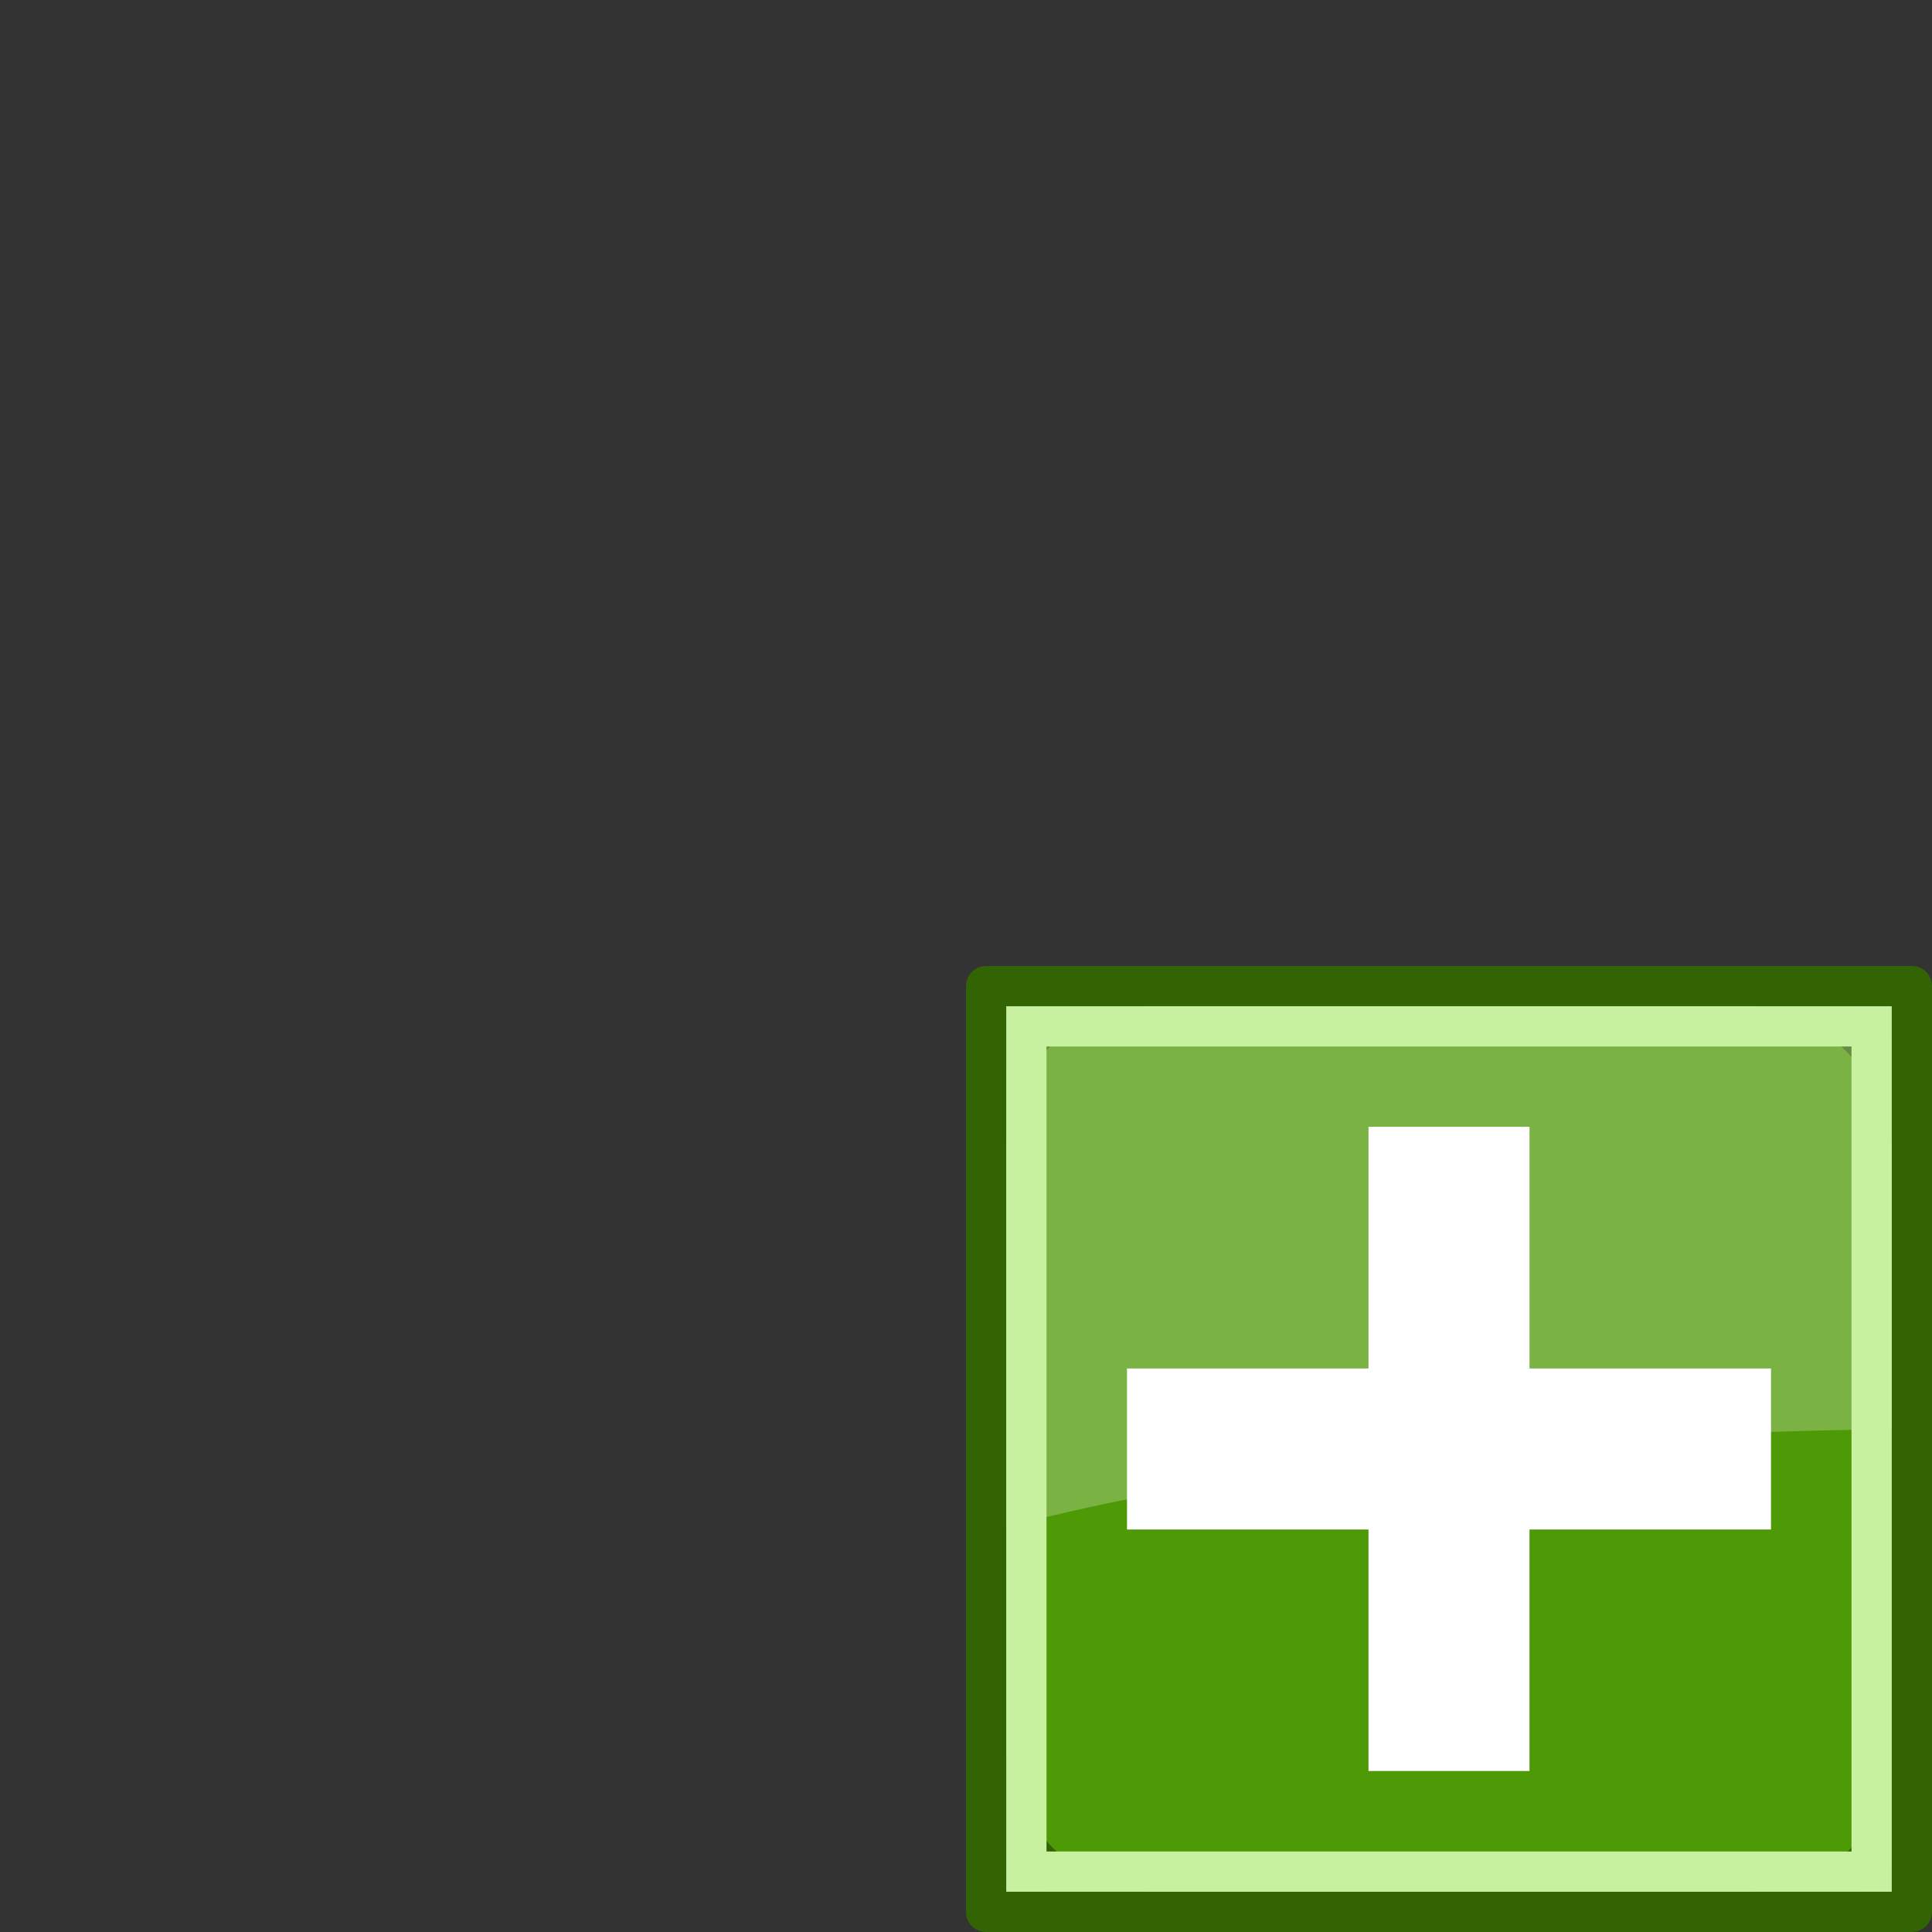 <svg xmlns="http://www.w3.org/2000/svg" width="48" height="48">
 <rect width="100%" height="100%" fill="#333333" stroke="none"/>
 <rect width="23" height="23" x="24.5" y="24.5" rx="4.075" ry="4.075" fill="#4e9a06" stroke="#336404" stroke-linejoin="round"/>
 <path d="M36 27.994V44m-8-8h16" stroke="#fff" stroke-width="4"/>
 <path d="M28.574 24.5a4.065 4.065 0 0 0-4.074 4.074v9.5c6.017-1.636 13.719-2.478 23-2.572v-6.928a4.065 4.065 0 0 0-4.074-4.074H28.574z" fill="#fff" opacity=".25"/>
 <rect ry="0" rx="0" y="24.5" x="24.5" height="23" width="23" fill="none" stroke="#336404" stroke-linejoin="round"/>
 <rect width="21" height="21" x="25.5" y="25.5" rx="0" ry="0" fill="none" stroke="#c7f19e"/>
</svg>
